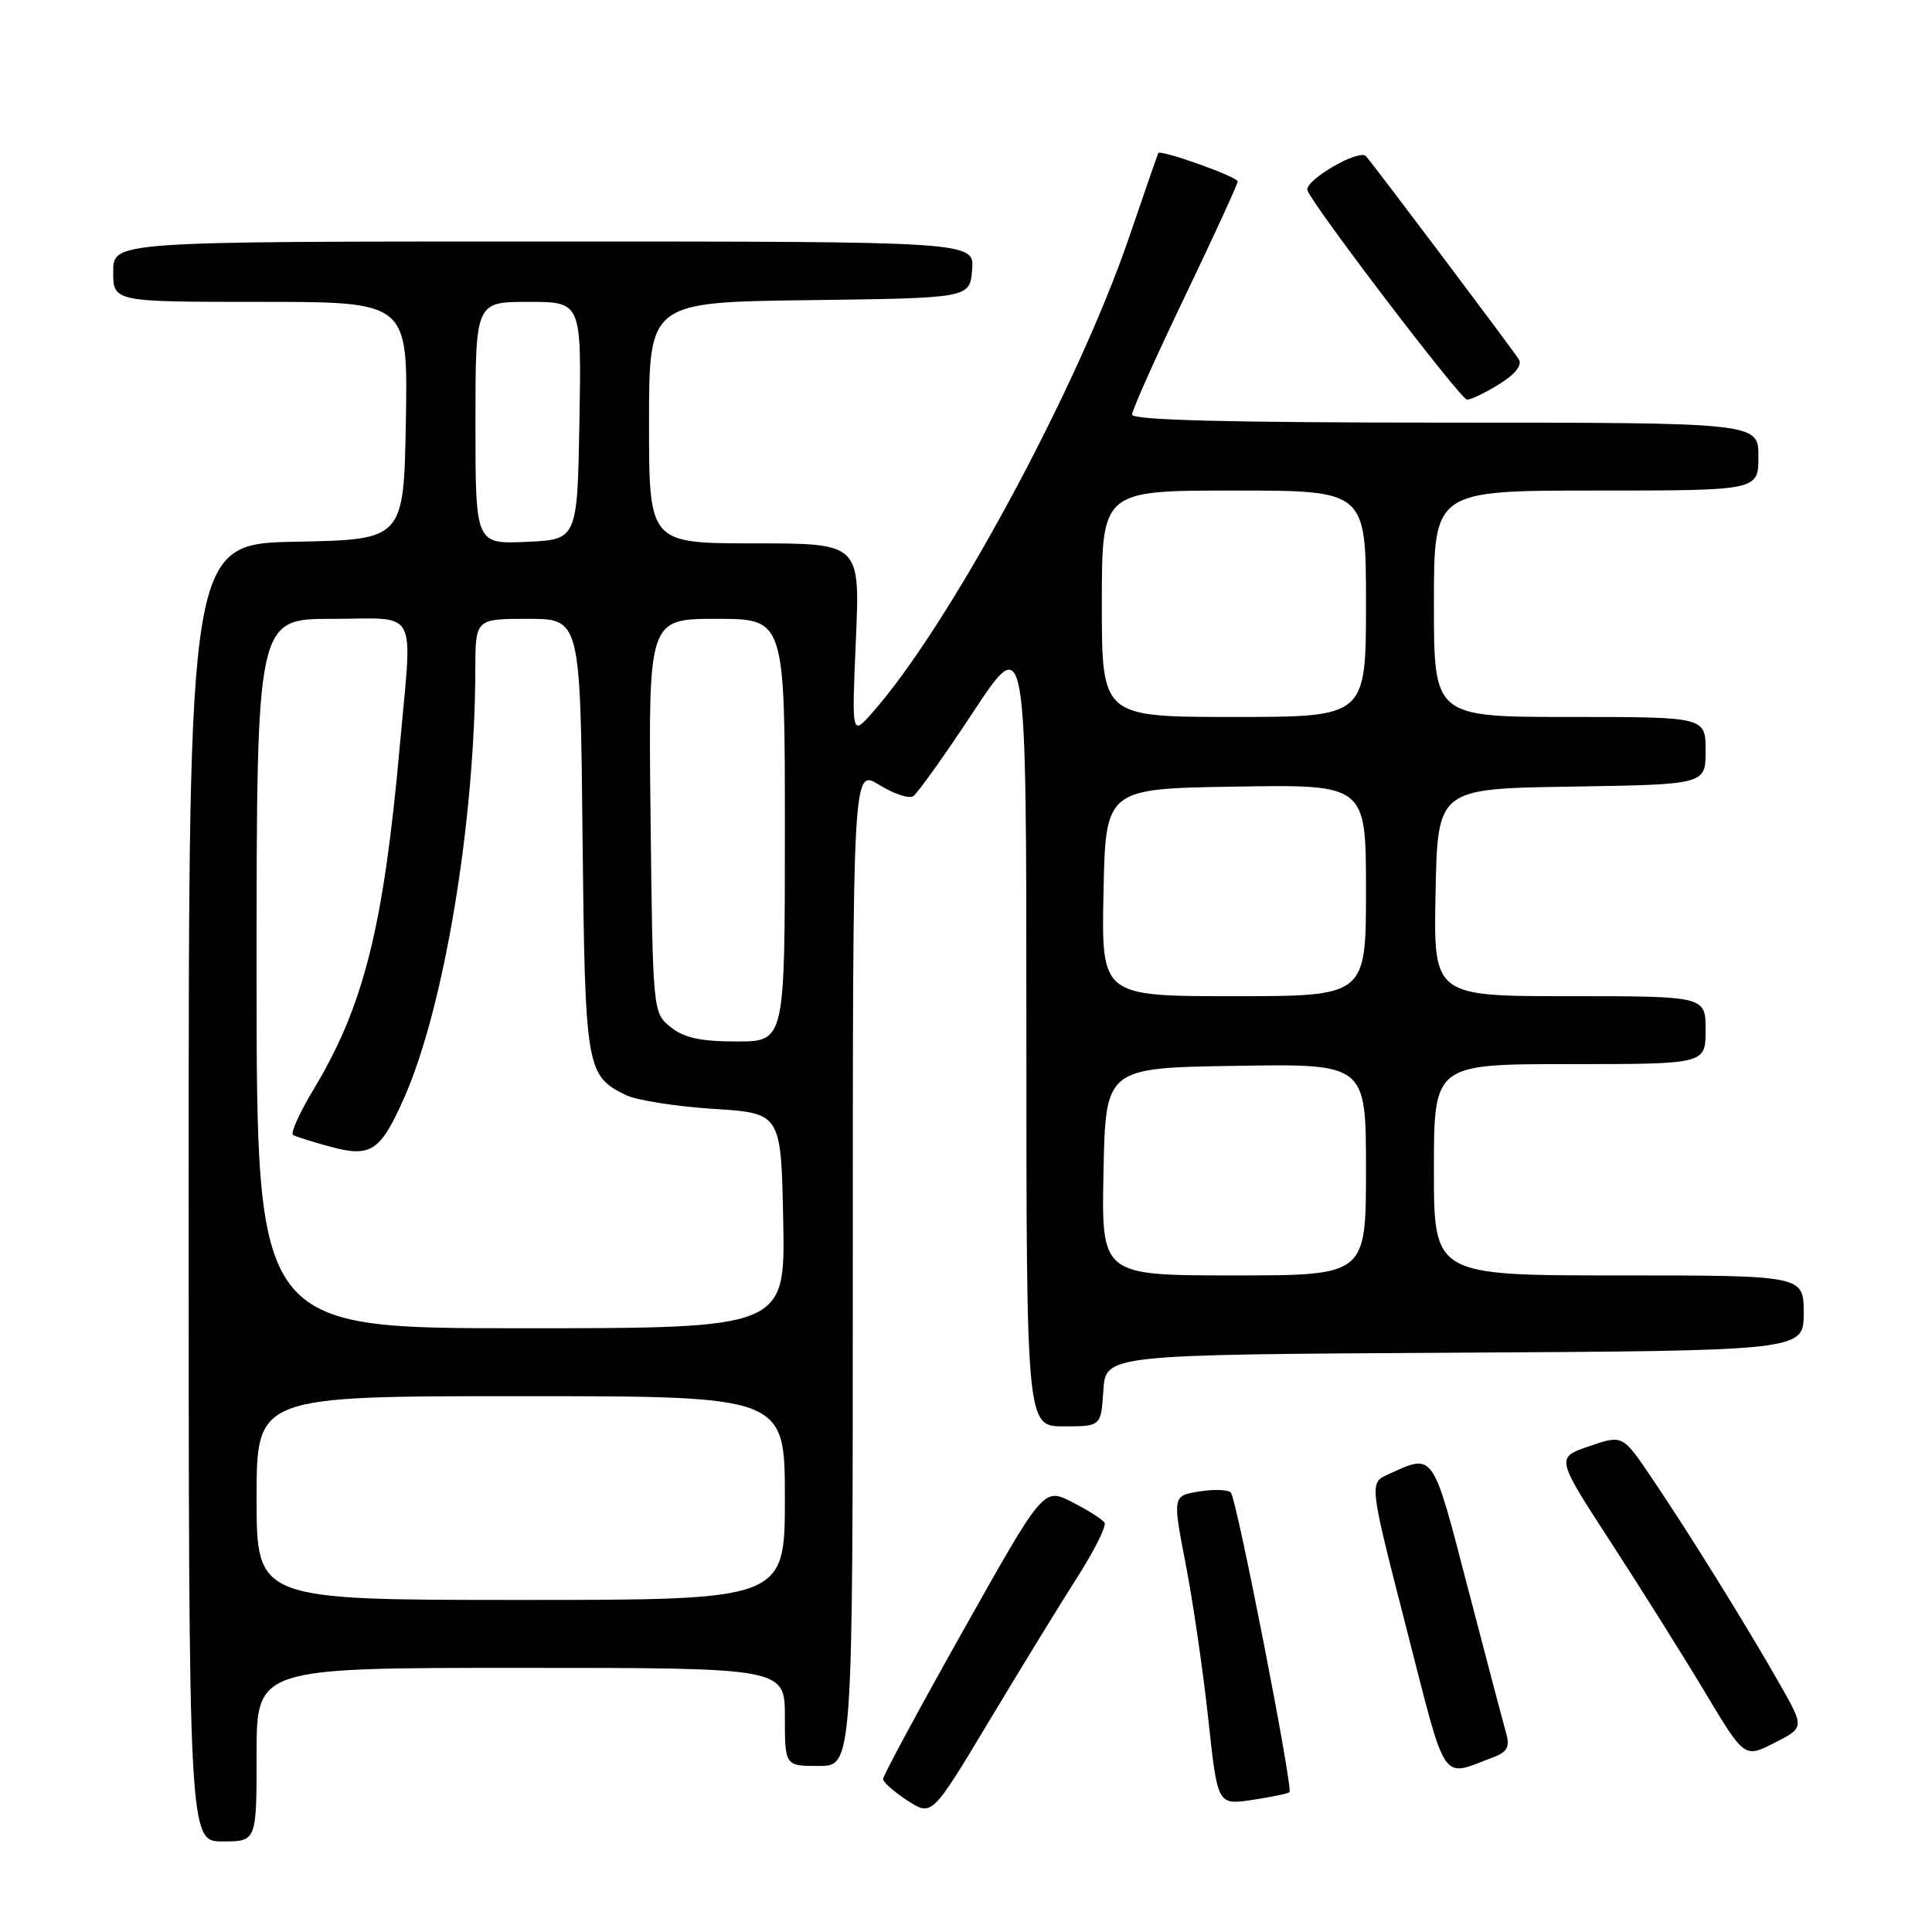 <?xml version="1.0" encoding="UTF-8" standalone="no"?>
<!DOCTYPE svg PUBLIC "-//W3C//DTD SVG 1.1//EN" "http://www.w3.org/Graphics/SVG/1.1/DTD/svg11.dtd" >
<svg xmlns="http://www.w3.org/2000/svg" xmlns:xlink="http://www.w3.org/1999/xlink" version="1.1" viewBox="0 0 256 256">
 <g >
 <path fill="currentColor"
d=" M 34.00 232.50 C 34.00 221.00 34.00 221.00 69.00 221.00 C 104.00 221.00 104.00 221.00 104.00 227.50 C 104.00 234.00 104.00 234.00 108.50 234.00 C 113.00 234.00 113.00 234.00 113.00 167.92 C 113.00 101.84 113.00 101.84 116.48 103.99 C 118.40 105.17 120.42 105.86 120.99 105.51 C 121.55 105.16 125.16 100.11 129.00 94.28 C 136.00 83.69 136.00 83.69 136.00 136.35 C 136.00 189.00 136.00 189.00 140.95 189.00 C 145.89 189.00 145.89 189.00 146.20 184.25 C 146.50 179.50 146.50 179.50 192.75 179.24 C 239.00 178.98 239.00 178.98 239.00 173.99 C 239.00 169.00 239.00 169.00 214.50 169.00 C 190.00 169.00 190.00 169.00 190.00 155.00 C 190.00 141.00 190.00 141.00 208.00 141.00 C 226.00 141.00 226.00 141.00 226.00 136.50 C 226.00 132.00 226.00 132.00 207.97 132.00 C 189.94 132.00 189.94 132.00 190.22 118.25 C 190.50 104.50 190.50 104.50 208.25 104.23 C 226.00 103.95 226.00 103.95 226.00 99.48 C 226.00 95.00 226.00 95.00 208.00 95.00 C 190.00 95.00 190.00 95.00 190.00 80.00 C 190.00 65.00 190.00 65.00 211.50 65.00 C 233.00 65.00 233.00 65.00 233.00 60.50 C 233.00 56.00 233.00 56.00 191.50 56.00 C 162.94 56.00 150.00 55.67 150.00 54.94 C 150.00 54.36 153.15 47.31 157.00 39.29 C 160.85 31.26 164.00 24.40 164.00 24.04 C 164.00 23.43 153.77 19.78 153.48 20.28 C 153.41 20.40 151.66 25.45 149.59 31.50 C 142.76 51.50 125.68 83.09 115.53 94.50 C 112.86 97.50 112.86 97.50 113.41 84.75 C 113.96 72.00 113.96 72.00 99.98 72.00 C 86.00 72.00 86.00 72.00 86.00 56.02 C 86.00 40.04 86.00 40.04 107.25 39.77 C 128.50 39.50 128.50 39.50 128.81 35.75 C 129.12 32.00 129.12 32.00 72.06 32.00 C 15.00 32.00 15.00 32.00 15.00 36.00 C 15.00 40.00 15.00 40.00 34.53 40.00 C 54.05 40.00 54.05 40.00 53.78 55.75 C 53.50 71.50 53.50 71.50 39.25 71.78 C 25.00 72.05 25.00 72.05 25.00 158.03 C 25.00 244.00 25.00 244.00 29.50 244.00 C 34.00 244.00 34.00 244.00 34.00 232.50 Z  M 142.72 209.04 C 145.00 205.48 146.63 202.21 146.36 201.77 C 146.09 201.33 144.16 200.10 142.07 199.04 C 138.28 197.10 138.28 197.10 127.64 216.03 C 121.79 226.43 117.01 235.30 117.01 235.72 C 117.02 236.15 118.48 237.44 120.25 238.59 C 123.48 240.68 123.48 240.68 131.04 228.09 C 135.19 221.17 140.45 212.59 142.72 209.04 Z  M 170.86 237.47 C 171.37 236.97 163.87 198.65 163.10 197.78 C 162.74 197.38 160.86 197.31 158.91 197.63 C 155.36 198.20 155.36 198.20 157.13 207.35 C 158.10 212.38 159.44 221.60 160.11 227.84 C 161.33 239.18 161.33 239.18 165.92 238.50 C 168.44 238.12 170.66 237.66 170.86 237.47 Z  M 197.86 232.85 C 199.70 232.16 200.08 231.47 199.59 229.73 C 199.24 228.50 196.96 219.85 194.52 210.50 C 189.75 192.15 190.06 192.59 183.96 195.35 C 181.41 196.50 181.41 196.50 186.36 215.77 C 191.79 236.92 190.83 235.48 197.86 232.85 Z  M 235.86 223.21 C 231.69 215.84 223.75 203.04 218.85 195.81 C 215.01 190.12 215.01 190.12 210.58 191.63 C 206.15 193.14 206.15 193.14 213.42 204.32 C 217.42 210.47 223.04 219.43 225.92 224.23 C 231.15 232.96 231.15 232.96 235.12 230.94 C 239.10 228.91 239.10 228.91 235.86 223.21 Z  M 198.63 50.92 C 200.78 49.59 201.73 48.39 201.25 47.62 C 200.44 46.31 182.17 22.03 181.00 20.70 C 180.10 19.67 172.81 23.92 173.24 25.22 C 173.88 27.14 193.52 52.91 194.38 52.95 C 194.87 52.98 196.78 52.06 198.63 50.92 Z  M 34.00 198.50 C 34.00 185.00 34.00 185.00 69.00 185.00 C 104.00 185.00 104.00 185.00 104.00 198.50 C 104.00 212.00 104.00 212.00 69.00 212.00 C 34.00 212.00 34.00 212.00 34.00 198.50 Z  M 34.00 129.00 C 34.00 82.00 34.00 82.00 44.00 82.00 C 55.65 82.00 54.66 80.12 52.96 99.00 C 50.82 122.84 48.19 133.33 41.58 144.30 C 39.70 147.42 38.46 150.16 38.83 150.39 C 39.20 150.61 41.45 151.32 43.83 151.96 C 49.16 153.39 50.42 152.55 53.56 145.45 C 58.84 133.54 62.94 108.87 62.98 88.75 C 63.00 82.00 63.00 82.00 69.94 82.00 C 76.89 82.00 76.89 82.00 77.19 110.75 C 77.52 141.72 77.66 142.52 82.95 145.11 C 84.35 145.79 89.55 146.61 94.50 146.93 C 103.50 147.50 103.50 147.50 103.78 161.75 C 104.05 176.00 104.05 176.00 69.03 176.00 C 34.00 176.00 34.00 176.00 34.00 129.00 Z  M 146.22 155.25 C 146.50 141.50 146.50 141.50 163.75 141.23 C 181.00 140.95 181.00 140.95 181.00 154.98 C 181.00 169.00 181.00 169.00 163.47 169.00 C 145.94 169.00 145.94 169.00 146.22 155.25 Z  M 88.86 136.09 C 86.50 134.18 86.50 134.14 86.20 108.09 C 85.91 82.00 85.91 82.00 94.95 82.00 C 104.00 82.00 104.00 82.00 104.00 110.00 C 104.00 138.00 104.00 138.00 97.61 138.00 C 92.81 138.00 90.63 137.52 88.86 136.09 Z  M 146.22 118.25 C 146.50 104.50 146.50 104.50 163.75 104.23 C 181.00 103.95 181.00 103.95 181.00 117.98 C 181.00 132.00 181.00 132.00 163.47 132.00 C 145.94 132.00 145.94 132.00 146.22 118.25 Z  M 146.00 80.00 C 146.00 65.00 146.00 65.00 163.50 65.00 C 181.00 65.00 181.00 65.00 181.00 80.00 C 181.00 95.00 181.00 95.00 163.50 95.00 C 146.00 95.00 146.00 95.00 146.00 80.00 Z  M 63.00 56.05 C 63.00 40.00 63.00 40.00 70.03 40.00 C 77.05 40.00 77.05 40.00 76.78 55.75 C 76.50 71.50 76.50 71.50 69.75 71.80 C 63.00 72.09 63.00 72.09 63.00 56.05 Z "/>
</g>
</svg>